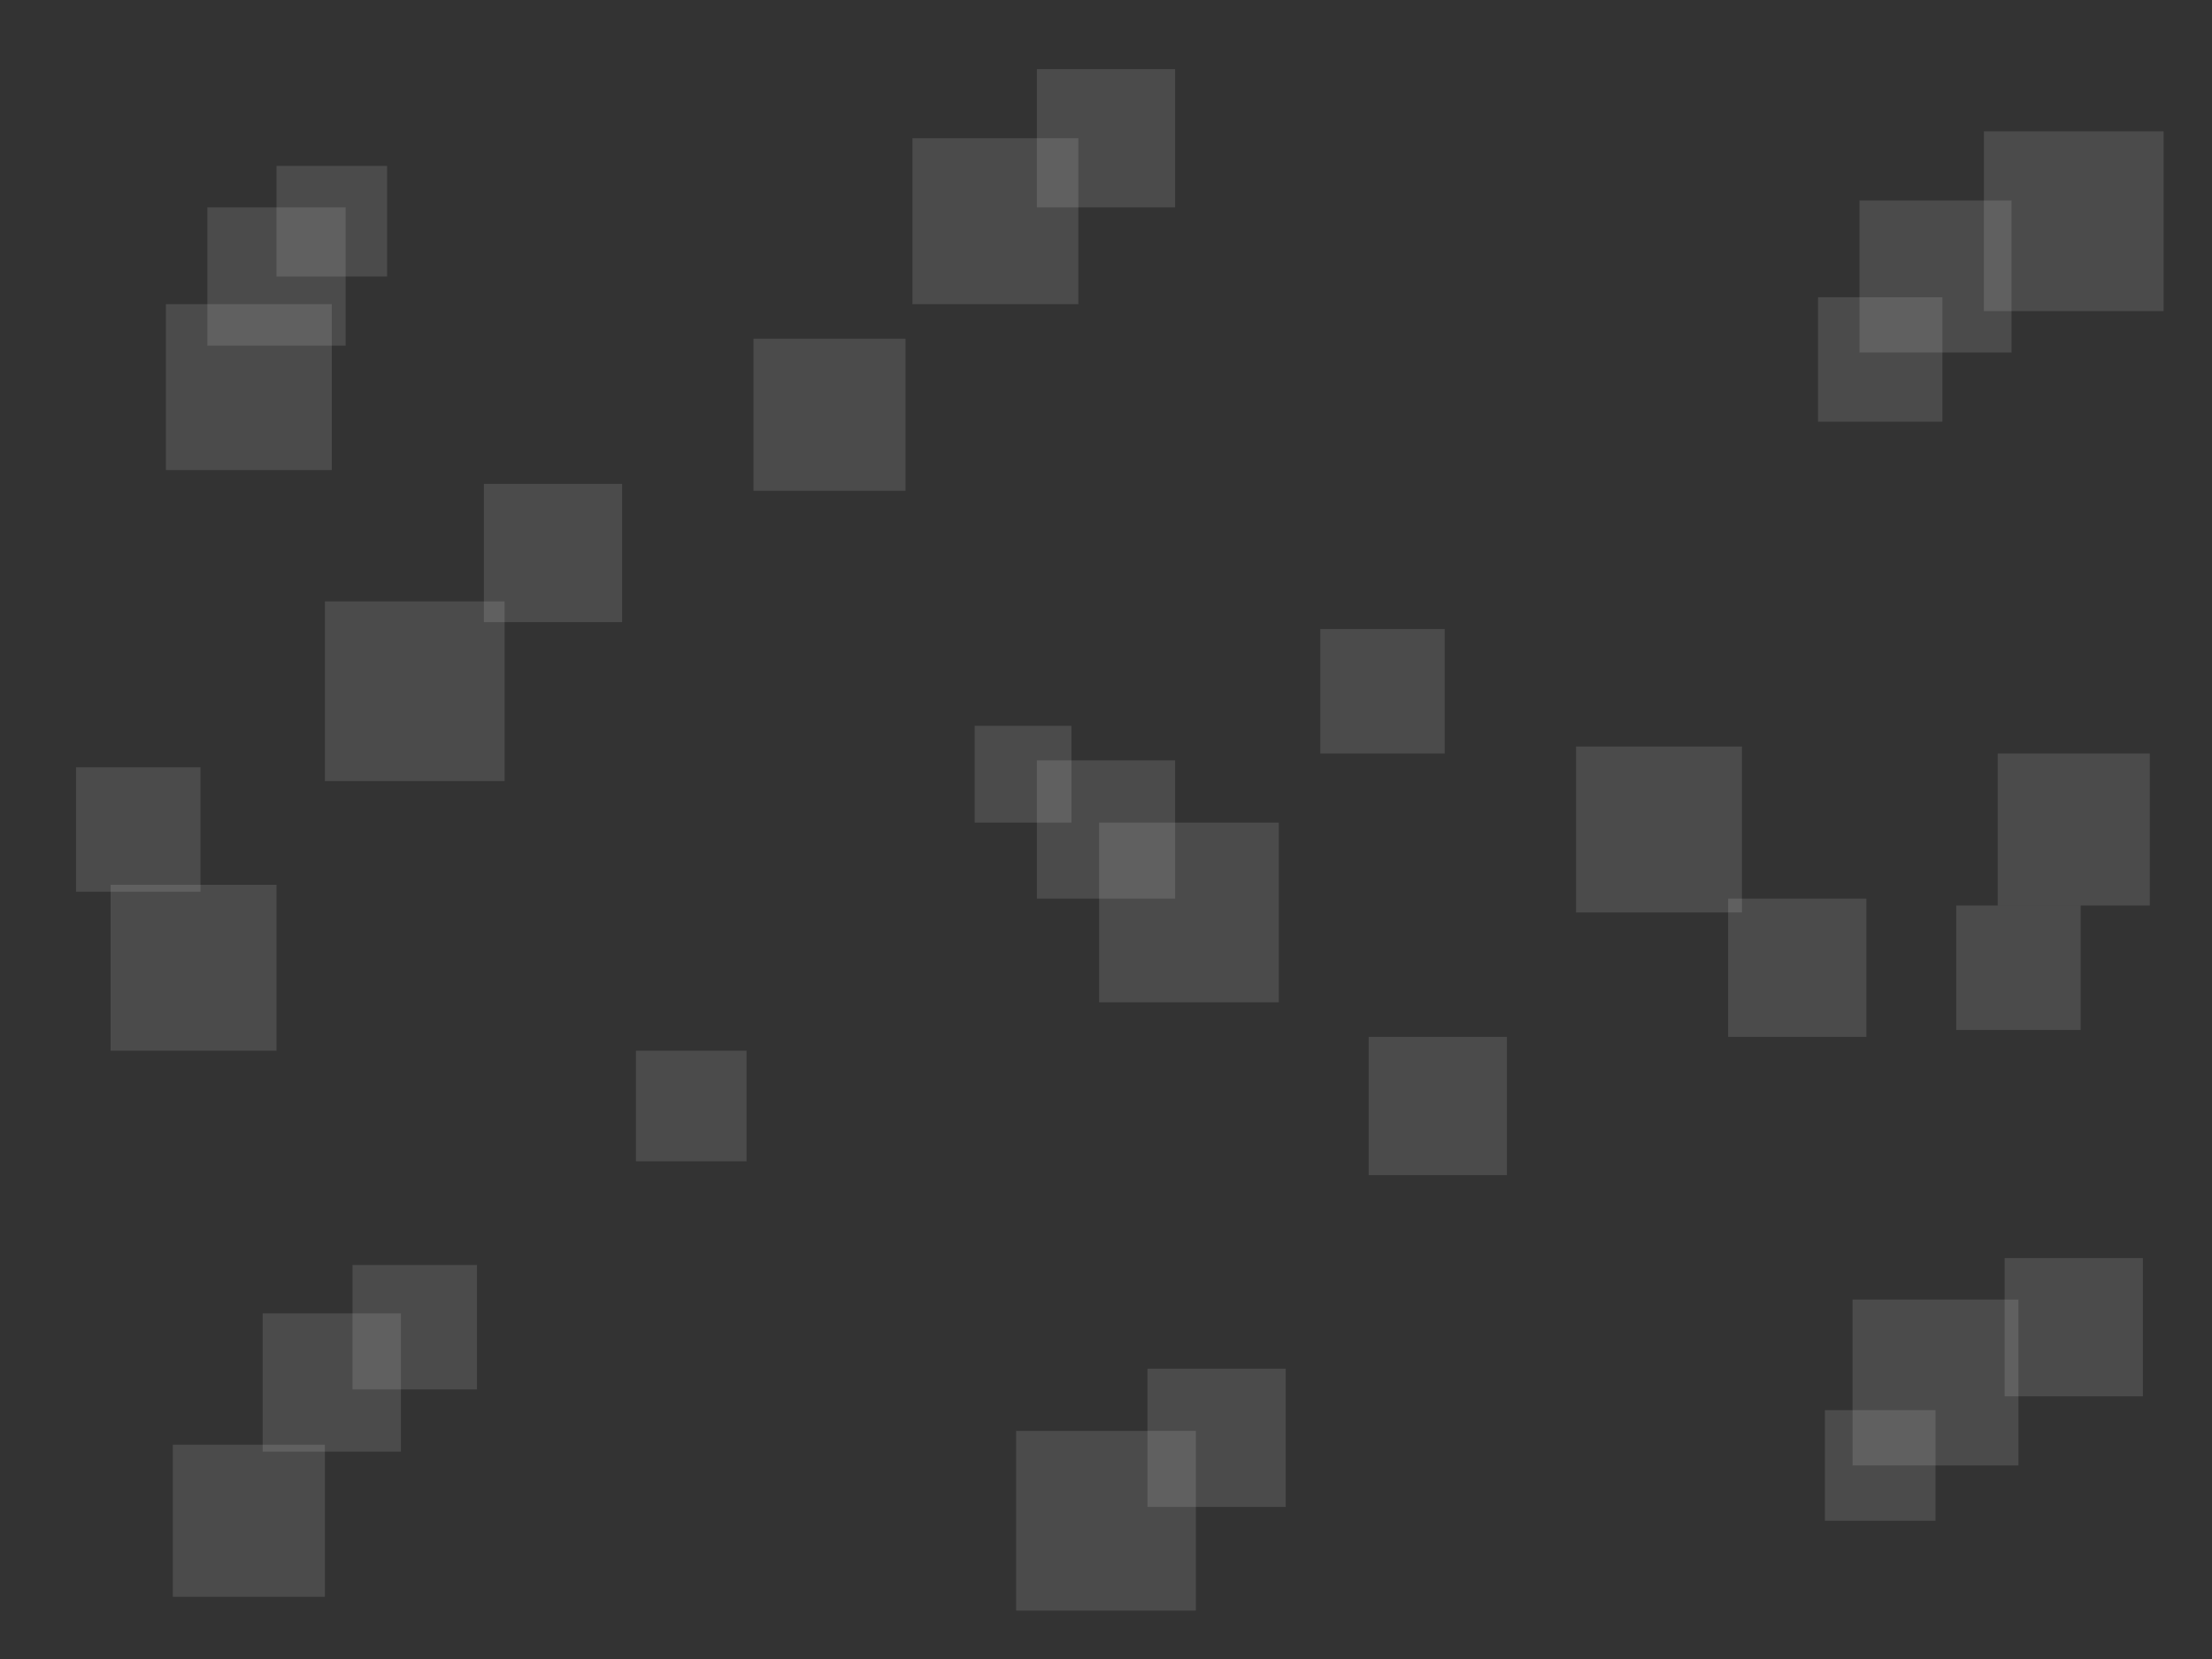 <?xml version="1.0" encoding="UTF-8"?>
<svg width="100%" height="100%" viewBox="0 0 800 600" xmlns="http://www.w3.org/2000/svg" style="background:#222;">
  <rect x="0" y="0" width="800" height="600" fill="#333333" stroke="none"/>
  <defs>
    <rect id="square" x="-25" y="-25" width="50" height="50" fill="#fff" opacity="0.12" />
  </defs>

  <g>
    <!-- 40 animated cubes with varied positions, scales, speeds -->
    <!-- Top Left -->
    <use href="#square" transform="translate(100,100) scale(1)">
      <animateTransform attributeName="transform" type="rotate" from="0 100 100" to="360 100 100" dur="20s" repeatCount="indefinite"/>
    </use>
    <use href="#square" transform="translate(120,80) scale(0.8)">
      <animateTransform attributeName="transform" type="rotate" from="0 120 80" to="-360 120 80" dur="28s" repeatCount="indefinite"/>
    </use>
    <use href="#square" transform="translate(90,140) scale(1.2)">
      <animateTransform attributeName="transform" type="rotate" from="0 90 140" to="360 90 140" dur="24s" repeatCount="indefinite"/>
    </use>

    <!-- Top Right -->
    <use href="#square" transform="translate(700,100) scale(1.1)">
      <animateTransform attributeName="transform" type="rotate" from="0 700 100" to="-360 700 100" dur="27s" repeatCount="indefinite"/>
    </use>
    <use href="#square" transform="translate(680,130) scale(0.9)">
      <animateTransform attributeName="transform" type="rotate" from="0 680 130" to="360 680 130" dur="32s" repeatCount="indefinite"/>
    </use>
    <use href="#square" transform="translate(750,80) scale(1.3)">
      <animateTransform attributeName="transform" type="rotate" from="0 750 80" to="360 750 80" dur="22s" repeatCount="indefinite"/>
    </use>

    <!-- Bottom Left -->
    <use href="#square" transform="translate(120,500) scale(1)">
      <animateTransform attributeName="transform" type="rotate" from="0 120 500" to="360 120 500" dur="29s" repeatCount="indefinite"/>
    </use>
    <use href="#square" transform="translate(90,550) scale(1.1)">
      <animateTransform attributeName="transform" type="rotate" from="0 90 550" to="-360 90 550" dur="25s" repeatCount="indefinite"/>
    </use>
    <use href="#square" transform="translate(150,480) scale(0.9)">
      <animateTransform attributeName="transform" type="rotate" from="0 150 480" to="360 150 480" dur="31s" repeatCount="indefinite"/>
    </use>

    <!-- Bottom Right -->
    <use href="#square" transform="translate(700,500) scale(1.2)">
      <animateTransform attributeName="transform" type="rotate" from="0 700 500" to="-360 700 500" dur="30s" repeatCount="indefinite"/>
    </use>
    <use href="#square" transform="translate(680,530) scale(0.8)">
      <animateTransform attributeName="transform" type="rotate" from="0 680 530" to="360 680 530" dur="34s" repeatCount="indefinite"/>
    </use>
    <use href="#square" transform="translate(750,480) scale(1)">
      <animateTransform attributeName="transform" type="rotate" from="0 750 480" to="360 750 480" dur="21s" repeatCount="indefinite"/>
    </use>

    <!-- Center / Mid Areas -->
    <use href="#square" transform="translate(400,300) scale(1)">
      <animateTransform attributeName="transform" type="rotate" from="0 400 300" to="360 400 300" dur="35s" repeatCount="indefinite"/>
    </use>
    <use href="#square" transform="translate(430,330) scale(1.3)">
      <animateTransform attributeName="transform" type="rotate" from="0 430 330" to="-360 430 330" dur="24s" repeatCount="indefinite"/>
    </use>
    <use href="#square" transform="translate(370,280) scale(0.7)">
      <animateTransform attributeName="transform" type="rotate" from="0 370 280" to="360 370 280" dur="28s" repeatCount="indefinite"/>
    </use>

    <!-- Left Side -->
    <use href="#square" transform="translate(50,300) scale(0.9)">
      <animateTransform attributeName="transform" type="rotate" from="0 50 300" to="360 50 300" dur="30s" repeatCount="indefinite"/>
    </use>
    <use href="#square" transform="translate(70,350) scale(1.2)">
      <animateTransform attributeName="transform" type="rotate" from="0 70 350" to="-360 70 350" dur="26s" repeatCount="indefinite"/>
    </use>

    <!-- Right Side -->
    <use href="#square" transform="translate(750,300) scale(1.1)">
      <animateTransform attributeName="transform" type="rotate" from="0 750 300" to="-360 750 300" dur="27s" repeatCount="indefinite"/>
    </use>
    <use href="#square" transform="translate(730,350) scale(0.9)">
      <animateTransform attributeName="transform" type="rotate" from="0 730 350" to="360 730 350" dur="25s" repeatCount="indefinite"/>
    </use>

    <!-- Top Mid -->
    <use href="#square" transform="translate(400,50) scale(1)">
      <animateTransform attributeName="transform" type="rotate" from="0 400 50" to="360 400 50" dur="31s" repeatCount="indefinite"/>
    </use>
    <use href="#square" transform="translate(360,80) scale(1.2)">
      <animateTransform attributeName="transform" type="rotate" from="0 360 80" to="-360 360 80" dur="28s" repeatCount="indefinite"/>
    </use>

    <!-- Bottom Mid -->
    <use href="#square" transform="translate(400,550) scale(1.3)">
      <animateTransform attributeName="transform" type="rotate" from="0 400 550" to="360 400 550" dur="30s" repeatCount="indefinite"/>
    </use>
    <use href="#square" transform="translate(440,520) scale(1)">
      <animateTransform attributeName="transform" type="rotate" from="0 440 520" to="-360 440 520" dur="22s" repeatCount="indefinite"/>
    </use>

    <!-- Random Fillers (for balance and depth) -->
    <use href="#square" transform="translate(200,200) scale(1)">
      <animateTransform attributeName="transform" type="rotate" from="0 200 200" to="360 200 200" dur="36s" repeatCount="indefinite"/>
    </use>
    <use href="#square" transform="translate(300,150) scale(1.1)">
      <animateTransform attributeName="transform" type="rotate" from="0 300 150" to="-360 300 150" dur="19s" repeatCount="indefinite"/>
    </use>
    <use href="#square" transform="translate(500,250) scale(0.9)">
      <animateTransform attributeName="transform" type="rotate" from="0 500 250" to="360 500 250" dur="34s" repeatCount="indefinite"/>
    </use>
    <use href="#square" transform="translate(600,300) scale(1.2)">
      <animateTransform attributeName="transform" type="rotate" from="0 600 300" to="-360 600 300" dur="27s" repeatCount="indefinite"/>
    </use>
    <use href="#square" transform="translate(250,400) scale(0.8)">
      <animateTransform attributeName="transform" type="rotate" from="0 250 400" to="360 250 400" dur="33s" repeatCount="indefinite"/>
    </use>
    <use href="#square" transform="translate(150,250) scale(1.3)">
      <animateTransform attributeName="transform" type="rotate" from="0 150 250" to="-360 150 250" dur="26s" repeatCount="indefinite"/>
    </use>
    <use href="#square" transform="translate(520,400) scale(1)">
      <animateTransform attributeName="transform" type="rotate" from="0 520 400" to="360 520 400" dur="24s" repeatCount="indefinite"/>
    </use>
    <use href="#square" transform="translate(650,350) scale(1)">
      <animateTransform attributeName="transform" type="rotate" from="0 650 350" to="-360 650 350" dur="21s" repeatCount="indefinite"/>
    </use>
  </g>
</svg>
